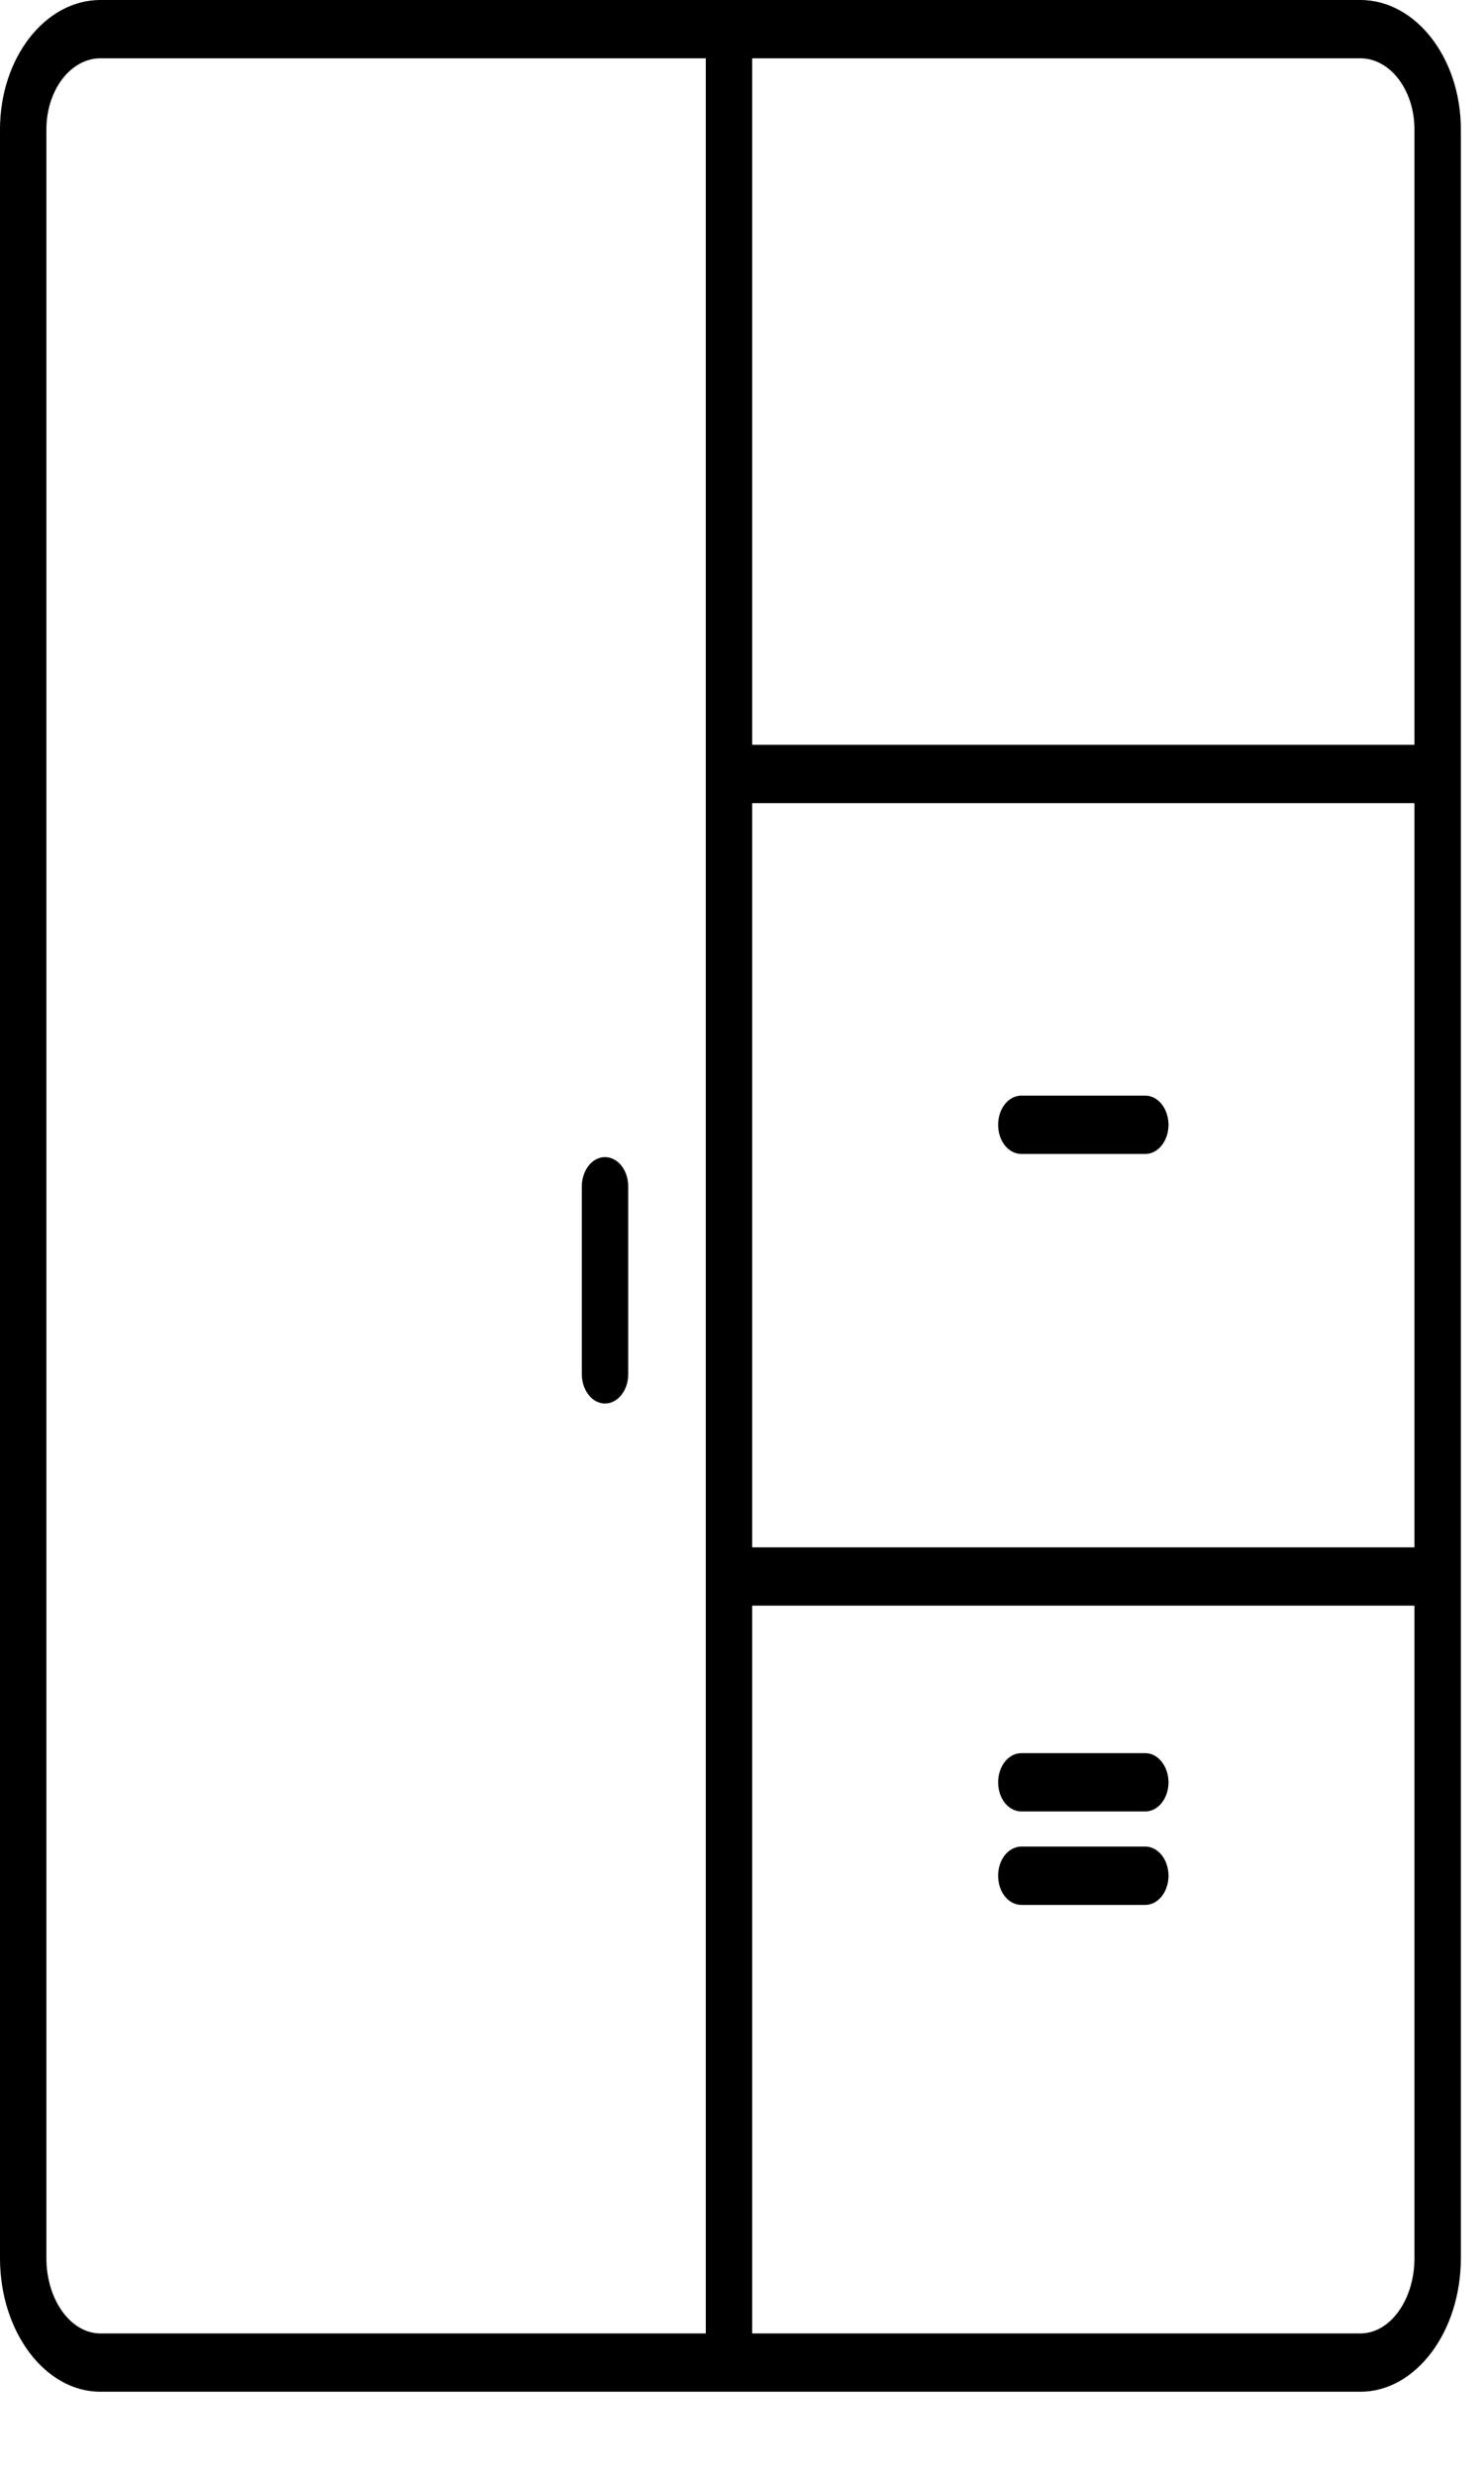 <svg width="15" height="25" viewBox="0 0 15 25" fill="none" xmlns="http://www.w3.org/2000/svg">
<path d="M14.766 22.812V1.307C14.766 0.586 14.31 0 13.75 0H1.015C0.455 0 0 0.586 0 1.307V22.812C0 23.556 0.455 24.161 1.015 24.161H13.75C14.31 24.161 14.766 23.556 14.766 22.812ZM7.603 8.113H14.297V15.631H7.603V8.113ZM14.297 1.307V7.524H7.603V0.589H13.75C14.052 0.589 14.297 0.911 14.297 1.307ZM0.469 22.812V1.307C0.469 0.911 0.714 0.589 1.015 0.589H7.134V23.572H1.015C0.714 23.572 0.469 23.231 0.469 22.812ZM13.75 23.572H7.603V16.22H14.297V22.812C14.297 23.231 14.052 23.572 13.75 23.572Z" fill="black"/>
<path d="M6.115 11.689C6.053 11.689 5.993 11.72 5.95 11.775C5.906 11.831 5.881 11.906 5.881 11.984V13.883C5.881 13.961 5.906 14.036 5.95 14.091C5.993 14.147 6.053 14.178 6.115 14.178C6.177 14.178 6.237 14.147 6.281 14.091C6.325 14.036 6.35 13.961 6.35 13.883V11.984C6.35 11.906 6.325 11.831 6.281 11.775C6.237 11.72 6.177 11.689 6.115 11.689Z" fill="black"/>
<path d="M10.323 11.657H11.577C11.639 11.657 11.698 11.626 11.742 11.571C11.786 11.516 11.811 11.441 11.811 11.363C11.811 11.285 11.786 11.21 11.742 11.154C11.698 11.099 11.639 11.068 11.577 11.068H10.323C10.261 11.068 10.201 11.099 10.157 11.154C10.113 11.21 10.089 11.285 10.089 11.363C10.089 11.441 10.113 11.516 10.157 11.571C10.201 11.626 10.261 11.657 10.323 11.657Z" fill="black"/>
<path d="M11.577 18.654H10.323C10.261 18.654 10.201 18.685 10.157 18.74C10.113 18.795 10.089 18.87 10.089 18.948C10.089 19.027 10.113 19.102 10.157 19.157C10.201 19.212 10.261 19.243 10.323 19.243H11.577C11.639 19.243 11.698 19.212 11.742 19.157C11.786 19.102 11.811 19.027 11.811 18.948C11.811 18.87 11.786 18.795 11.742 18.74C11.698 18.685 11.639 18.654 11.577 18.654Z" fill="black"/>
<path d="M11.577 17.71H10.323C10.261 17.71 10.201 17.741 10.157 17.797C10.113 17.852 10.089 17.927 10.089 18.005C10.089 18.083 10.113 18.158 10.157 18.213C10.201 18.268 10.261 18.299 10.323 18.299H11.577C11.639 18.299 11.698 18.268 11.742 18.213C11.786 18.158 11.811 18.083 11.811 18.005C11.811 17.927 11.786 17.852 11.742 17.797C11.698 17.741 11.639 17.71 11.577 17.71Z" fill="black"/>
</svg>
